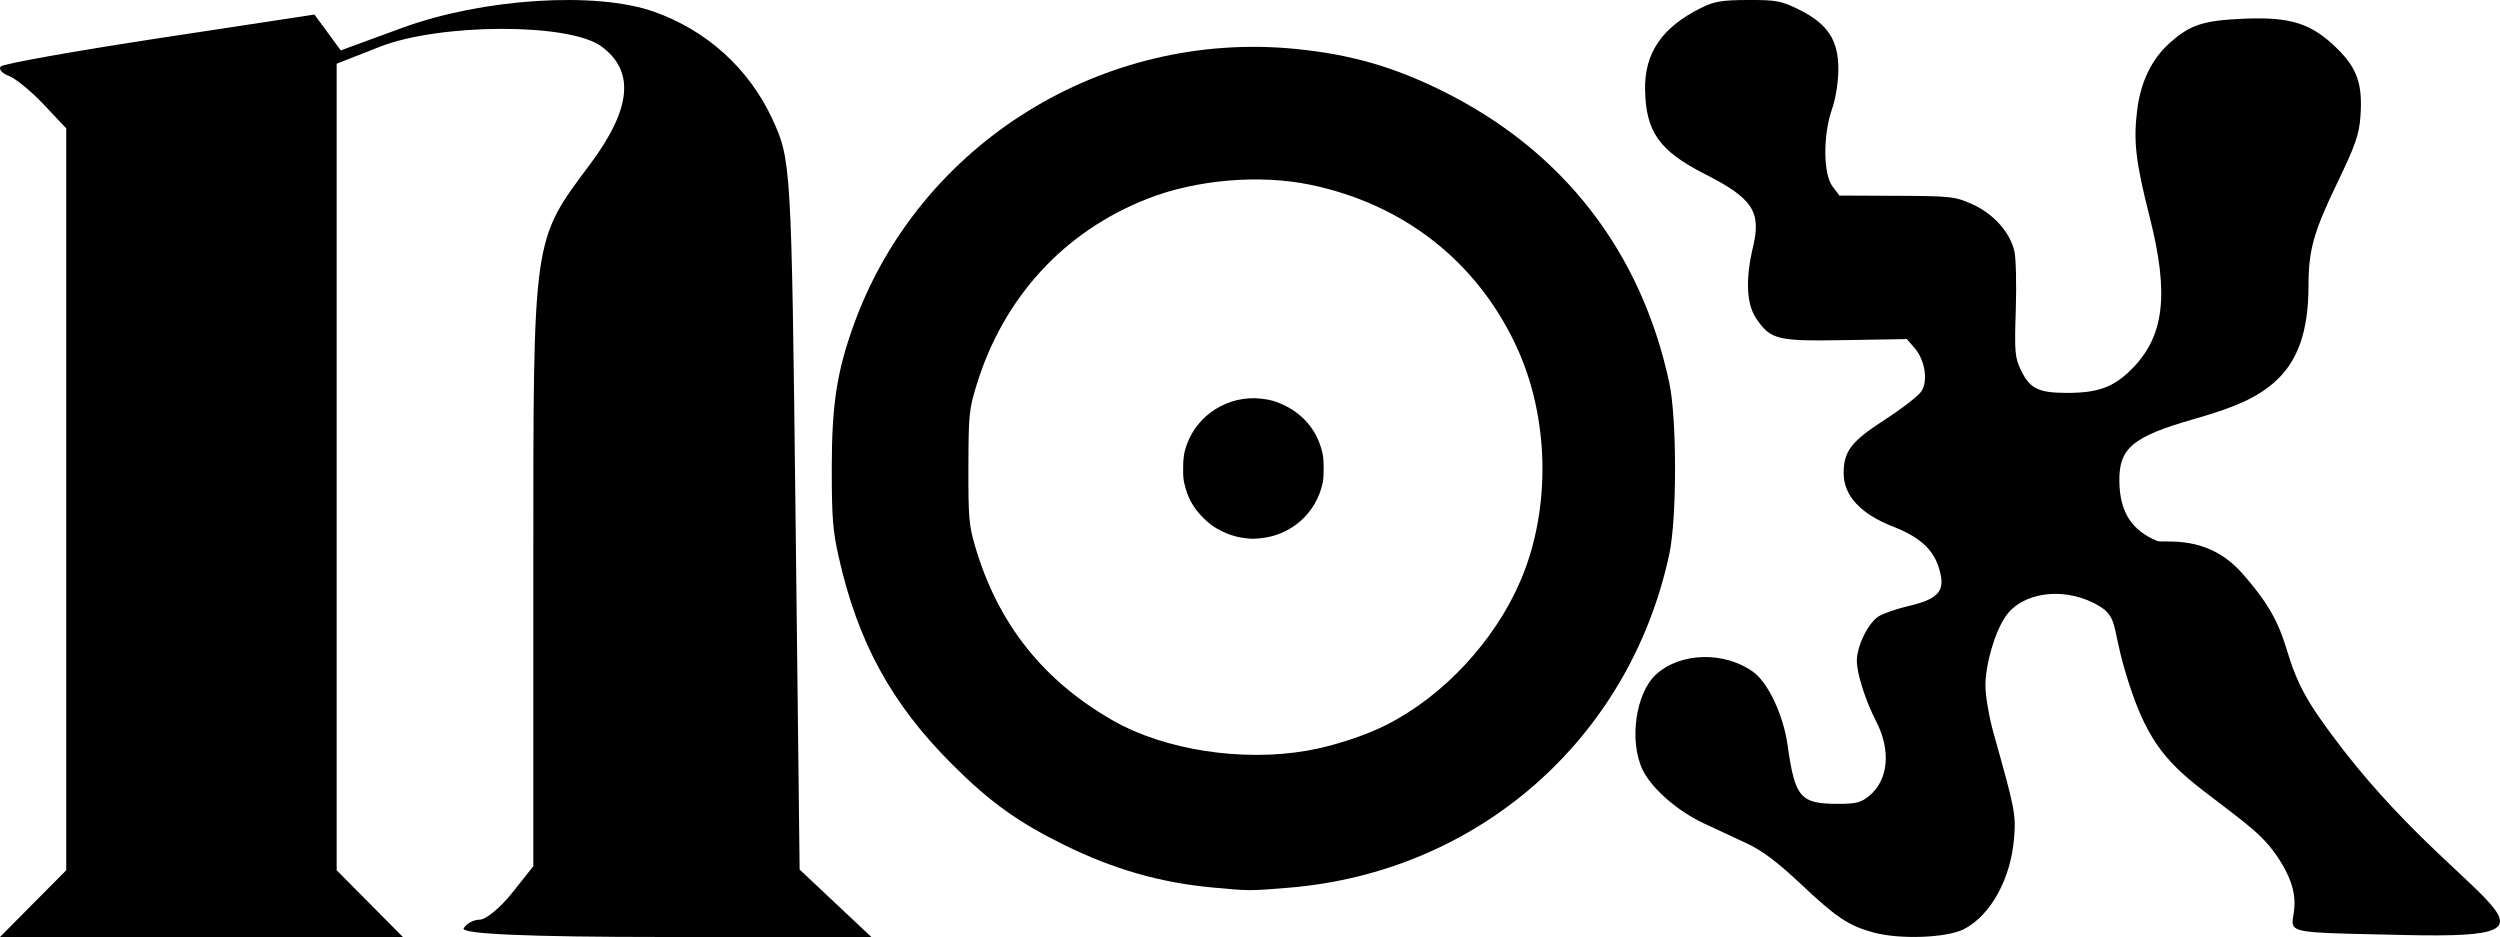 <?xml version="1.0" encoding="UTF-8" standalone="no"?>
<!-- Created with Inkscape (http://www.inkscape.org/) -->

<svg
   width="266.815mm"
   height="100mm"
   viewBox="0 0 266.815 100"
   version="1.1"
   id="svg1"
   xml:space="preserve"
   xmlns:inkscape="http://www.inkscape.org/namespaces/inkscape"
   xmlns:sodipodi="http://sodipodi.sourceforge.net/DTD/sodipodi-0.dtd"
   xmlns="http://www.w3.org/2000/svg"
   xmlns:svg="http://www.w3.org/2000/svg"><sodipodi:namedview
     id="namedview1"
     pagecolor="#505050"
     bordercolor="#eeeeee"
     borderopacity="1"
     inkscape:showpageshadow="0"
     inkscape:pageopacity="0"
     inkscape:pagecheckerboard="0"
     inkscape:deskcolor="#505050"
     inkscape:document-units="mm"
     inkscape:zoom="0.52052366"
     inkscape:cx="-2.8817134"
     inkscape:cy="362.13532"
     inkscape:window-width="1512"
     inkscape:window-height="916"
     inkscape:window-x="0"
     inkscape:window-y="38"
     inkscape:window-maximized="1"
     inkscape:current-layer="layer1" /><defs
     id="defs1" /><g
     inkscape:label="Layer 1"
     inkscape:groupmode="layer"
     id="layer1"
     transform="translate(67.997,-71.395)"><path
       d="m 131.963,170.92 c -2.687,-0.737 -3.956,-1.585 -7.829,-5.235 -2.421,-2.281 -4.07,-3.518 -5.718,-4.286 -1.274,-0.594 -3.332,-1.553 -4.573,-2.132 -2.79,-1.3 -5.544,-3.702 -6.512,-5.68 -1.494,-3.053 -0.773,-8.221 1.426,-10.221 2.609,-2.373 7.338,-2.476 10.401,-0.228 1.571,1.153 3.184,4.613 3.628,7.782 0.787,5.617 1.346,6.266 5.41,6.266 1.924,0 2.442,-0.137 3.337,-0.882 2.01,-1.673 2.297,-4.83 0.717,-7.892 -1.15,-2.23 -2.074,-5.121 -2.074,-6.487 0,-1.575 1.192,-4.012 2.319,-4.743 0.482,-0.313 1.939,-0.816 3.238,-1.118 2.9,-0.676 3.743,-1.47 3.412,-3.215 -0.478,-2.519 -1.928,-4.012 -5.098,-5.249 -3.471,-1.354 -5.274,-3.3 -5.277,-5.692 -0.002,-2.354 0.8,-3.4 4.391,-5.72 1.826,-1.18 3.579,-2.536 3.895,-3.014 0.748,-1.129 0.398,-3.362 -0.73,-4.653 l -0.818,-0.937 -6.509,0.11 c -7.356,0.124 -7.996,-0.029 -9.545,-2.283 -1.065,-1.551 -1.185,-4.2 -0.349,-7.71 0.887,-3.723 -0.056,-5.141 -5.137,-7.723 -4.863,-2.471 -6.309,-4.505 -6.393,-8.992 -0.073,-3.922 1.795,-6.664 5.952,-8.734 1.43,-0.712 2.216,-0.846 5.037,-0.856 3.024,-0.011 3.544,0.087 5.454,1.032 3.05,1.508 4.194,3.248 4.184,6.361 -0.004,1.384 -0.281,3.124 -0.678,4.256 -0.969,2.765 -0.943,6.923 0.051,8.24 l 0.743,0.984 6.126,0.025 c 5.78,0.023 6.236,0.074 8.072,0.906 2.257,1.022 4.021,3 4.477,5.019 0.169,0.748 0.234,3.58 0.146,6.294 -0.147,4.518 -0.098,5.064 0.592,6.473 0.924,1.888 1.865,2.342 4.853,2.342 3.307,0 4.947,-0.587 6.835,-2.448 3.575,-3.521 4.124,-7.997 2.004,-16.349 -1.495,-5.888 -1.747,-8.077 -1.32,-11.445 0.379,-2.986 1.556,-5.398 3.466,-7.105 2.181,-1.95 3.579,-2.405 7.952,-2.589 4.966,-0.209 7.181,0.501 9.904,3.174 2.157,2.118 2.744,3.818 2.499,7.238 -0.141,1.964 -0.53,3.08 -2.501,7.167 -2.484,5.152 -3.041,7.139 -3.041,10.853 0,4.964 -1.148,8.201 -3.694,10.412 -1.824,1.585 -4.066,2.609 -8.446,3.86 -6.676,1.907 -8.124,3.125 -8.047,6.767 0.068,3.199 1.32,5.144 4.035,6.266 0.691,0.286 5.26,-0.813 9.006,3.381 6.228,6.973 3.46,8.471 8.219,15.34 14.021,20.234 30.372,23.81 9.241,23.338 -18.923,-0.423 -8.595,0.124 -13.095,-7.499 -1.874,-3.174 -3.761,-4.27 -8.479,-7.928 -4.156,-3.221 -6.267,-5.659 -8.405,-13.062 -1.374,-4.759 -0.612,-5.619 -3.271,-6.952 -3.442,-1.725 -7.645,-1.09 -9.382,1.417 -1.161,1.676 -2.166,5.128 -2.164,7.435 6.5e-4,1.084 0.398,3.38 0.884,5.103 2.269,8.056 2.378,8.61 2.176,11.129 -0.348,4.351 -2.495,8.255 -5.348,9.726 -1.821,0.939 -6.856,1.128 -9.648,0.363 z"
       style="fill:#000000;stroke-width:0.992"
       id="path1-9"
       sodipodi:nodetypes="sssssssssssssssscssscsssccssccsscsssssssssssssssssssssssssssssssss"
       inkscape:export-filename="nox.svg"
       inkscape:export-xdpi="96"
       inkscape:export-ydpi="96" /><path
       d="m -64.462,167.832 3.535,-3.562 V 124.682 85.094 L -63.34,82.538 c -1.327,-1.406 -3,-2.776 -3.717,-3.044 -0.717,-0.268 -1.106,-0.719 -0.864,-1.003 0.242,-0.283 7.874,-1.646 16.962,-3.029 l 16.523,-2.515 1.403,1.914 1.403,1.914 6.559,-2.406 c 8.552,-3.136 20.63,-3.919 26.829,-1.737 5.663,1.992 10.159,6.057 12.665,11.447 2.019,4.344 2.052,4.899 2.484,42.261 l 0.437,37.859 3.829,3.599 3.829,3.599 H 2.975 c -14.462,0 -21.842,-0.318 -21.487,-0.926 0.297,-0.51 1.073,-0.926 1.723,-0.926 0.65,0 2.201,-1.283 3.447,-2.85 l 2.264,-2.85 v -31.92 c 0,-35.502 -0.107,-34.741 6.05,-42.992 4.445,-5.956 4.817,-9.994 1.165,-12.618 -3.464,-2.488 -17.199,-2.444 -23.613,0.076 l -4.591,1.804 v 43.039 43.039 l 3.535,3.562 3.535,3.562 h -21.5 -21.5 z"
       style="fill:#000000;stroke-width:3.402"
       id="path1-5"
       sodipodi:nodetypes="ccccccsscccscsscccscsscsccccccccccc" /><g
       id="g4"
       transform="translate(-0.529)"><path
         d="m 61.847,166.107 c -5.512,-0.52 -10.488,-1.951 -15.697,-4.515 -5.001,-2.461 -7.985,-4.608 -12.031,-8.654 -6.456,-6.455 -10.041,-13.022 -12.081,-22.126 -0.628,-2.803 -0.733,-4.151 -0.735,-9.417 -0.002,-6.849 0.554,-10.429 2.41,-15.507 7.017,-19.204 26.566,-31.334 47.163,-29.264 5.84,0.587 10.416,1.905 15.663,4.511 12.821,6.368 21.148,17.098 24.151,31.121 0.818,3.82 0.818,14.458 0,18.278 -4.227,19.742 -20.42,33.94 -40.607,35.603 -4.218,0.348 -4.221,0.348 -8.235,-0.031 z m 10.216,-14.601 c 2.73,-0.478 6.097,-1.571 8.393,-2.726 6.132,-3.083 11.647,-9.02 14.391,-15.492 3.255,-7.678 3.049,-17.43 -0.53,-25.043 C 90.083,99.238 82.288,93.158 72.346,91.107 66.938,89.992 60.206,90.569 55.036,92.59 46.119,96.077 39.66,103.094 36.773,112.433 c -0.816,2.641 -0.872,3.191 -0.887,8.805 -0.015,5.393 0.058,6.238 0.73,8.509 2.432,8.219 7.237,14.281 14.702,18.55 5.503,3.146 13.786,4.428 20.745,3.209 z"
         style="fill:#000000;stroke-width:0.896"
         id="path1-7"
         sodipodi:nodetypes="sssscssssssssscsssssccss" /><path
         d="m 65.56,128.847 c -0.919,-0.087 -1.748,-0.325 -2.616,-0.753 -0.833,-0.41 -1.331,-0.768 -2.005,-1.442 -1.076,-1.076 -1.674,-2.17 -2.013,-3.688 -0.105,-0.467 -0.122,-0.692 -0.122,-1.569 -3e-4,-1.141 0.092,-1.738 0.402,-2.585 1.169,-3.201 4.428,-5.222 7.86,-4.877 0.973,0.098 1.736,0.317 2.611,0.752 2.137,1.061 3.525,2.85 4.025,5.187 0.136,0.637 0.136,2.41 0,3.046 -0.705,3.29 -3.403,5.657 -6.768,5.934 -0.703,0.058 -0.704,0.058 -1.373,-0.005 z"
         style="fill:#000000;stroke-width:0.149"
         id="path1-7-0"
         sodipodi:nodetypes="cssscsssssccc" /></g></g></svg>
